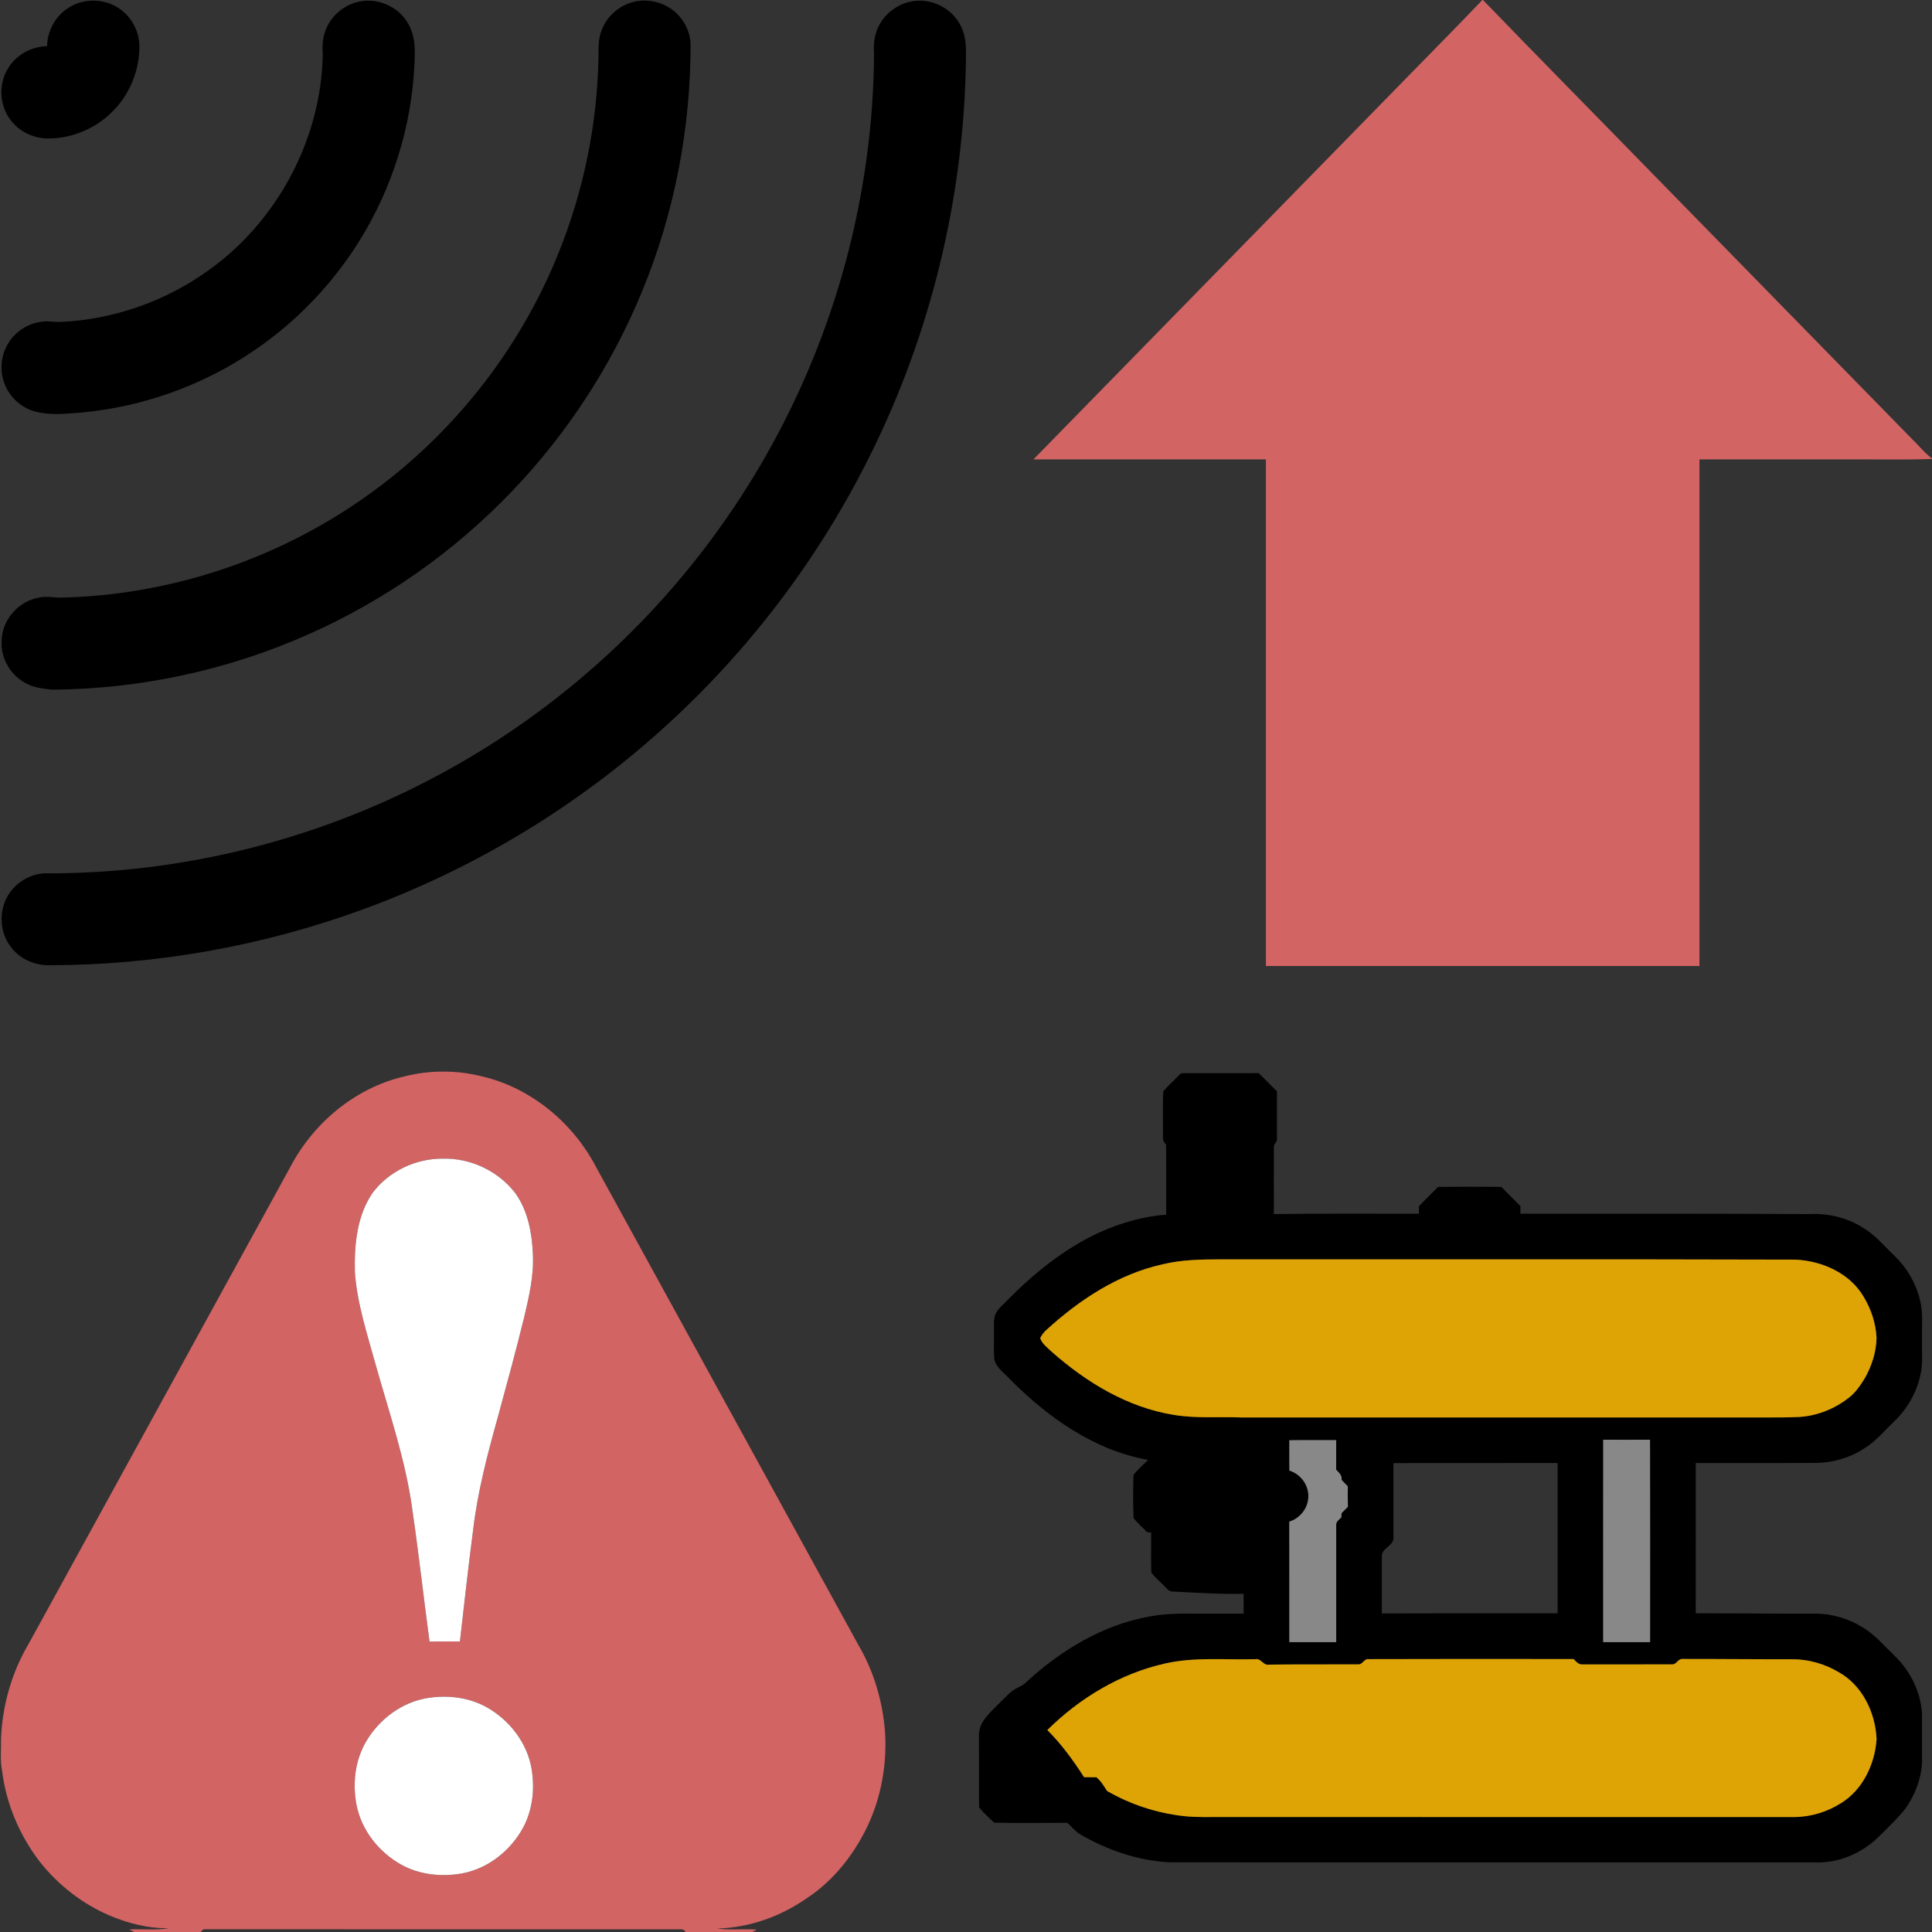 <?xml version="1.0" encoding="UTF-8" ?>
<!DOCTYPE svg PUBLIC "-//W3C//DTD SVG 1.1//EN" "http://www.w3.org/Graphics/SVG/1.1/DTD/svg11.dtd">
<svg width="1262pt" height="1262pt" viewBox="0 0 1262 1262" version="1.1" xmlns="http://www.w3.org/2000/svg">
<rect x="0" y="0" width="1262" height="1262" fill="#333333" stroke="none"/>
<g id="#d26464ff">
<path fill="#d26464" opacity="1.00" d=" M 968.31 0.00 L 968.69 0.00 C 1005.42 38.03 1042.61 75.65 1079.52 113.53 C 1136.05 171.34 1192.59 229.15 1249.13 286.96 C 1253.48 291.06 1257.15 295.93 1262.00 299.45 L 1262.00 299.78 C 1243.33 300.51 1224.63 299.90 1205.95 300.10 C 1174.00 300.10 1142.04 300.10 1110.09 300.10 C 1110.09 410.40 1110.09 520.70 1110.09 631.00 C 1015.70 631.00 921.30 631.00 826.91 631.00 C 826.90 520.70 826.91 410.40 826.91 300.10 C 776.29 300.09 725.66 300.11 675.04 300.09 C 749.52 223.89 824.04 147.73 898.53 71.55 C 921.76 47.67 945.26 24.04 968.31 0.00 Z" />
<path fill="#d26464" opacity="1.00" d=" M 263.83 703.19 C 280.49 698.94 298.15 698.89 314.83 703.10 C 346.69 710.53 374.03 733.18 389.16 761.94 C 446.31 866.07 503.45 970.20 560.60 1074.34 C 570.89 1091.79 576.72 1111.79 578.15 1131.98 C 579.54 1155.64 574.44 1179.83 562.70 1200.51 C 554.11 1215.88 542.34 1229.69 527.63 1239.51 C 510.36 1251.66 489.65 1259.28 468.43 1259.69 C 476.99 1261.07 485.71 1259.69 494.33 1260.48 C 493.60 1260.86 492.13 1261.62 491.39 1262.00 L 447.77 1262.00 C 447.17 1260.84 446.28 1260.26 445.09 1260.26 C 341.72 1260.17 238.35 1260.32 134.98 1260.22 C 133.38 1259.99 131.99 1260.55 131.18 1262.00 L 87.63 1262.00 C 86.56 1261.46 85.50 1260.91 84.45 1260.36 C 93.11 1259.80 101.89 1261.14 110.45 1259.47 C 97.17 1259.85 84.03 1256.44 71.85 1251.35 C 53.86 1243.70 38.02 1231.34 25.93 1216.03 C 12.75 1198.82 3.97 1178.19 1.35 1156.64 C -0.03 1149.83 0.83 1142.89 0.67 1136.01 C 1.45 1114.20 7.61 1092.52 18.74 1073.73 C 75.66 970.00 132.58 866.27 189.51 762.55 C 204.55 733.61 231.87 710.74 263.83 703.19 M 243.32 779.30 C 233.06 794.30 231.41 813.27 231.81 830.94 C 233.27 851.47 239.80 871.16 245.24 890.88 C 254.15 922.74 265.18 954.23 269.49 987.17 C 273.60 1015.50 276.77 1043.95 280.58 1072.32 C 287.19 1072.16 293.81 1072.28 300.42 1072.24 C 303.17 1048.14 305.82 1024.02 308.97 999.97 C 311.91 974.56 318.45 949.77 325.32 925.19 C 331.18 903.69 337.06 882.18 342.37 860.53 C 345.54 846.95 348.84 833.14 348.07 819.10 C 347.48 805.28 344.83 790.89 336.64 779.43 C 325.56 764.93 307.24 756.28 289.00 756.85 C 271.43 756.77 253.84 765.17 243.32 779.30 M 279.08 1109.21 C 262.45 1111.94 247.85 1122.96 239.31 1137.30 C 231.92 1149.69 230.19 1164.90 232.88 1178.94 C 236.07 1195.47 247.45 1209.79 262.00 1217.95 C 274.01 1224.64 288.43 1226.15 301.84 1223.72 C 318.85 1220.58 333.60 1208.79 341.75 1193.72 C 348.01 1181.99 349.44 1168.08 347.17 1155.10 C 344.22 1138.20 332.68 1123.48 317.87 1115.18 C 306.17 1108.65 292.18 1107.07 279.08 1109.21 Z" />
</g>
<g id="#000000ff">
<path fill="#000000" opacity="1.00" d=" M 45.55 4.59 C 55.88 -1.70 69.96 -0.82 79.42 6.71 C 86.56 12.17 90.86 20.95 91.07 29.91 C 91.18 45.46 85.05 61.03 74.16 72.16 C 63.29 83.53 47.74 90.34 32.00 90.46 C 22.53 90.58 13.00 86.38 7.23 78.79 C -0.47 69.18 -1.23 54.78 5.41 44.41 C 10.72 35.72 20.61 30.37 30.74 30.15 C 30.95 19.83 36.58 9.78 45.55 4.59 Z" />
<path fill="#000000" opacity="1.00" d=" M 232.47 1.60 C 244.78 -2.08 259.01 3.27 265.84 14.15 C 269.76 19.97 270.86 27.12 270.98 34.00 C 270.44 75.04 259.08 115.87 238.38 151.32 C 219.12 184.45 191.78 212.83 159.37 233.29 C 125.18 254.99 85.40 267.78 44.97 270.10 C 36.88 270.71 28.57 270.77 20.79 268.16 C 12.96 265.37 6.44 259.14 3.27 251.46 C -0.27 243.01 0.35 232.93 4.94 225.01 C 9.61 216.73 18.42 210.96 27.89 210.07 C 31.61 209.54 35.33 210.41 39.05 210.31 C 73.90 208.85 108.20 196.85 136.44 176.39 C 181.41 144.26 210.07 90.36 210.83 35.03 C 210.27 28.60 211.08 21.94 214.26 16.24 C 218.03 9.18 224.76 3.77 232.47 1.60 Z" />
<path fill="#000000" opacity="1.00" d=" M 412.48 1.63 C 424.36 -2.08 438.16 2.55 445.40 12.67 C 448.65 17.11 450.65 22.46 451.09 27.95 C 451.27 83.47 440.61 139.06 419.38 190.40 C 399.57 238.57 370.70 282.99 334.70 320.62 C 297.12 360.02 251.77 391.97 202.03 414.10 C 149.33 437.66 91.72 450.12 34.00 450.50 C 28.38 449.84 22.56 449.27 17.46 446.62 C 7.32 441.60 0.46 430.45 1.08 419.07 C 0.97 405.12 12.19 392.35 25.92 390.29 C 30.24 389.33 34.61 390.25 38.96 390.39 C 110.05 389.02 180.49 365.75 238.51 324.68 C 294.66 285.22 339.01 229.29 364.68 165.65 C 381.08 125.17 390.06 81.69 390.92 38.02 C 391.00 32.01 390.64 25.77 392.88 20.07 C 396.01 11.27 403.54 4.26 412.48 1.63 Z" />
<path fill="#000000" opacity="1.00" d=" M 594.09 1.23 C 607.25 -2.03 622.04 4.96 627.75 17.28 C 631.32 24.26 631.09 32.33 630.93 39.96 C 629.60 129.51 607.82 218.67 567.70 298.74 C 534.68 364.92 489.26 424.88 434.49 474.57 C 377.43 526.50 310.21 567.21 237.78 593.76 C 172.03 617.92 102.02 630.43 31.98 630.50 C 22.49 630.57 12.94 626.34 7.20 618.69 C -0.21 609.28 -1.01 595.32 5.15 585.08 C 10.03 576.71 19.20 571.03 28.88 570.46 C 116.53 571.00 204.18 549.51 281.76 508.75 C 346.23 475.02 403.70 428.03 449.63 371.61 C 497.05 313.50 532.12 245.38 551.86 173.02 C 564.13 128.10 570.69 81.59 570.93 35.02 C 570.42 28.13 571.40 20.95 575.12 15.00 C 579.24 8.09 586.25 3.02 594.09 1.23 Z" />
<path fill="#000000" opacity="1.00" d=" M 768.76 703.71 C 770.00 702.64 771.04 700.79 772.94 701.01 C 789.36 700.96 805.78 701.04 822.20 700.98 C 826.21 704.93 830.21 708.90 834.13 712.94 C 834.17 723.30 834.17 733.67 834.14 744.04 C 834.37 745.97 832.01 747.01 832.11 748.92 C 832.05 763.62 832.10 778.34 832.10 793.04 C 863.70 792.58 895.31 792.87 926.91 792.81 C 926.88 791.17 926.87 789.54 926.86 787.92 C 930.94 783.62 935.25 779.55 939.36 775.29 C 953.13 775.17 966.90 775.20 980.67 775.27 C 984.79 779.51 989.07 783.60 993.16 787.88 C 993.14 789.52 993.12 791.14 993.13 792.81 C 1056.09 792.78 1119.05 792.71 1182.01 793.05 C 1194.43 792.43 1207.12 795.50 1217.55 802.36 C 1225.29 807.09 1231.08 814.22 1237.59 820.40 C 1245.63 828.13 1251.44 838.11 1254.09 848.95 C 1256.39 857.44 1255.22 866.30 1255.50 874.98 C 1255.25 883.01 1256.29 891.20 1254.21 899.07 C 1251.64 910.24 1245.64 920.50 1237.36 928.42 C 1231.25 934.25 1225.80 940.89 1218.67 945.55 C 1208.79 952.20 1196.89 955.70 1184.99 955.58 C 1159.22 955.79 1133.45 955.63 1107.68 955.67 C 1107.68 988.38 1107.73 1021.10 1107.66 1053.82 C 1133.77 1053.76 1159.87 1054.16 1185.98 1054.06 C 1196.94 1054.03 1207.76 1057.44 1217.03 1063.21 C 1224.94 1067.98 1230.90 1075.18 1237.50 1081.50 C 1247.84 1091.44 1254.69 1105.19 1255.48 1119.57 C 1255.52 1130.15 1255.51 1140.74 1255.49 1151.32 C 1254.94 1162.04 1250.90 1172.48 1244.73 1181.22 C 1239.58 1187.88 1233.33 1193.57 1227.43 1199.55 C 1216.59 1210.31 1201.41 1217.07 1186.02 1216.51 C 1045.35 1216.47 904.69 1216.54 764.02 1216.48 C 743.19 1215.40 722.92 1208.42 705.03 1197.88 C 702.04 1195.91 699.88 1192.97 697.19 1190.68 C 681.27 1190.66 665.31 1190.99 649.42 1190.55 C 645.97 1187.42 642.51 1184.19 639.56 1180.60 C 639.38 1165.06 639.58 1149.51 639.47 1133.97 C 639.07 1124.61 647.24 1118.29 653.13 1112.19 C 656.69 1108.75 659.96 1104.82 664.45 1102.56 C 666.48 1101.50 668.68 1100.63 670.23 1098.87 C 692.85 1078.05 720.32 1061.35 750.92 1055.90 C 763.80 1053.36 776.95 1054.18 789.99 1054.06 C 797.44 1054.06 804.89 1054.06 812.34 1054.06 C 812.35 1049.73 812.35 1045.41 812.35 1041.09 C 796.86 1041.41 781.40 1040.35 765.94 1039.60 C 763.34 1039.72 761.94 1037.21 760.22 1035.72 C 757.58 1032.74 754.17 1030.36 752.03 1027.01 C 751.79 1018.37 752.02 1009.72 751.95 1001.08 C 751.27 1001.01 749.93 1000.89 749.26 1000.82 C 746.40 997.68 743.00 995.00 740.46 991.59 C 740.07 982.22 740.13 972.76 740.41 963.39 C 743.24 959.83 746.76 956.87 749.93 953.62 C 714.61 947.33 684.20 925.68 659.42 900.64 C 655.70 896.51 650.24 893.11 649.40 887.17 C 649.06 881.13 649.37 875.08 649.26 869.04 C 649.34 865.17 648.72 860.99 650.72 857.48 C 652.34 854.61 654.93 852.50 657.19 850.15 C 674.88 832.08 694.90 815.77 717.98 805.12 C 731.79 798.85 746.60 794.57 761.76 793.42 C 761.71 778.19 761.85 762.95 761.69 747.72 C 760.61 746.34 759.38 744.94 759.66 743.08 C 759.77 733.02 759.34 722.93 759.87 712.90 C 762.54 709.57 765.87 706.84 768.76 703.71 M 758.98 825.97 C 730.27 832.37 705.06 849.08 683.58 868.66 C 681.82 870.12 680.57 872.05 679.45 874.03 C 680.72 877.92 684.20 880.25 687.00 882.99 C 709.53 902.91 736.41 919.29 766.49 924.17 C 781.22 926.68 796.20 925.31 811.04 925.90 C 925.04 925.90 1039.04 925.90 1153.04 925.90 C 1160.33 925.93 1167.63 925.90 1174.93 925.59 C 1186.65 924.96 1198.05 920.45 1207.32 913.28 C 1211.96 909.86 1215.21 904.98 1218.19 900.13 C 1222.68 892.19 1225.54 883.17 1225.78 874.02 C 1225.35 864.43 1222.22 855.02 1217.23 846.86 C 1208.22 831.60 1190.20 823.65 1173.01 822.81 C 1047.66 822.44 922.31 822.71 796.96 822.62 C 784.24 822.66 771.39 822.85 758.98 825.97 M 1047.24 940.44 C 1047.18 984.52 1047.22 1028.59 1047.22 1072.66 C 1057.43 1072.65 1067.64 1072.63 1077.85 1072.68 C 1077.87 1028.59 1077.94 984.51 1077.81 940.43 C 1067.62 940.49 1057.43 940.47 1047.24 940.44 M 842.20 940.79 C 842.24 947.39 842.18 953.99 842.23 960.59 C 849.61 962.84 855.07 970.21 854.61 977.99 C 854.40 985.29 849.09 991.84 842.17 993.97 C 842.27 1020.20 842.18 1046.43 842.22 1072.67 C 852.42 1072.65 862.62 1072.63 872.82 1072.67 C 872.83 1047.11 872.82 1021.55 872.82 995.99 C 872.69 993.80 874.94 992.60 876.16 991.09 C 876.20 990.42 876.29 989.08 876.33 988.41 C 877.73 987.05 879.11 985.67 880.45 984.25 C 880.31 979.79 880.36 975.34 880.40 970.89 C 879.04 969.49 877.68 968.13 876.34 966.74 C 876.80 963.83 874.59 961.92 872.80 960.04 C 872.84 953.60 872.82 947.16 872.81 940.73 C 862.60 940.73 852.40 940.63 842.20 940.79 M 910.19 955.71 C 910.26 971.80 910.18 987.90 910.23 1003.99 C 910.83 1009.86 901.98 1011.19 902.61 1016.98 C 902.66 1029.30 902.63 1041.62 902.63 1053.94 C 940.90 1053.73 979.17 1053.88 1017.44 1053.83 C 1017.41 1021.11 1017.44 988.39 1017.43 955.67 C 981.68 955.70 945.93 955.63 910.19 955.71 M 761.01 1086.63 C 731.83 1093.15 705.25 1109.16 684.12 1130.09 C 693.37 1139.28 701.10 1149.92 708.12 1160.88 C 710.78 1160.89 713.44 1160.90 716.12 1160.90 C 719.18 1163.28 721.03 1166.69 723.15 1169.86 C 738.38 1178.71 755.56 1184.27 773.06 1186.27 C 781.99 1187.27 791.00 1186.79 799.97 1186.90 C 923.96 1186.91 1047.95 1186.89 1171.94 1186.91 C 1182.81 1186.87 1193.61 1183.57 1202.75 1177.72 C 1216.88 1168.92 1224.71 1152.27 1225.79 1136.03 C 1225.09 1118.71 1216.43 1100.71 1200.84 1092.15 C 1191.82 1086.84 1181.46 1083.86 1170.98 1083.83 C 1146.99 1083.90 1123.00 1083.62 1099.01 1083.65 C 1096.06 1083.38 1095.08 1087.56 1092.03 1087.16 C 1072.69 1087.25 1053.34 1087.18 1034.01 1087.19 C 1031.33 1087.57 1029.55 1085.41 1027.92 1083.71 C 983.27 1083.59 938.61 1083.67 893.96 1083.76 C 890.99 1083.34 890.05 1087.54 887.05 1087.17 C 867.71 1087.26 848.35 1087.09 829.01 1087.35 C 825.17 1088.17 823.71 1083.02 819.99 1083.80 C 800.33 1084.35 780.37 1082.20 761.01 1086.63 Z" />
</g>
<g id="#ffffffff">
<path fill="#ffffff" opacity="1.00" d=" M 243.32 779.30 C 253.84 765.17 271.43 756.77 289.00 756.85 C 307.24 756.28 325.56 764.93 336.64 779.43 C 344.83 790.89 347.48 805.28 348.07 819.10 C 348.84 833.14 345.54 846.95 342.37 860.53 C 337.06 882.18 331.18 903.69 325.32 925.19 C 318.45 949.77 311.91 974.56 308.97 999.97 C 305.82 1024.02 303.17 1048.14 300.42 1072.24 C 293.81 1072.28 287.19 1072.16 280.58 1072.32 C 276.77 1043.95 273.60 1015.50 269.49 987.17 C 265.18 954.23 254.15 922.74 245.24 890.88 C 239.80 871.16 233.27 851.47 231.81 830.94 C 231.41 813.27 233.06 794.30 243.32 779.30 Z" />
<path fill="#ffffff" opacity="1.00" d=" M 279.08 1109.21 C 292.18 1107.07 306.17 1108.65 317.87 1115.18 C 332.68 1123.48 344.22 1138.20 347.17 1155.10 C 349.44 1168.08 348.01 1181.99 341.75 1193.72 C 333.60 1208.79 318.85 1220.58 301.84 1223.72 C 288.43 1226.15 274.01 1224.64 262.00 1217.95 C 247.45 1209.79 236.07 1195.47 232.88 1178.94 C 230.19 1164.90 231.92 1149.69 239.31 1137.30 C 247.85 1122.96 262.45 1111.94 279.08 1109.21 Z" />
</g>
<g id="#dea305ff">
<path fill="#dea305" opacity="1.00" d=" M 758.98 825.97 C 771.39 822.85 784.24 822.66 796.96 822.62 C 922.31 822.71 1047.66 822.44 1173.01 822.81 C 1190.20 823.65 1208.22 831.60 1217.23 846.86 C 1222.22 855.02 1225.35 864.43 1225.78 874.02 C 1225.54 883.17 1222.68 892.19 1218.19 900.13 C 1215.21 904.98 1211.96 909.86 1207.32 913.28 C 1198.05 920.45 1186.65 924.96 1174.93 925.59 C 1167.63 925.90 1160.33 925.93 1153.04 925.90 C 1039.04 925.90 925.04 925.90 811.04 925.90 C 796.20 925.31 781.22 926.68 766.49 924.17 C 736.41 919.29 709.53 902.91 687.00 882.99 C 684.20 880.25 680.72 877.92 679.45 874.03 C 680.57 872.05 681.82 870.12 683.58 868.66 C 705.06 849.08 730.27 832.37 758.98 825.97 Z" />
<path fill="#dea305" opacity="1.00" d=" M 761.01 1086.63 C 780.37 1082.20 800.33 1084.35 819.99 1083.80 C 823.71 1083.02 825.17 1088.17 829.01 1087.35 C 848.35 1087.09 867.71 1087.26 887.05 1087.17 C 890.05 1087.54 890.99 1083.34 893.96 1083.76 C 938.61 1083.67 983.27 1083.59 1027.92 1083.71 C 1029.55 1085.41 1031.33 1087.57 1034.01 1087.19 C 1053.34 1087.18 1072.69 1087.25 1092.03 1087.16 C 1095.08 1087.56 1096.06 1083.38 1099.01 1083.65 C 1123.00 1083.62 1146.99 1083.90 1170.98 1083.83 C 1181.46 1083.86 1191.82 1086.84 1200.84 1092.15 C 1216.43 1100.71 1225.09 1118.71 1225.79 1136.03 C 1224.71 1152.27 1216.88 1168.92 1202.75 1177.72 C 1193.61 1183.57 1182.81 1186.87 1171.94 1186.91 C 1047.95 1186.89 923.96 1186.91 799.97 1186.90 C 791.00 1186.79 781.99 1187.27 773.06 1186.27 C 755.56 1184.27 738.38 1178.71 723.15 1169.86 C 721.03 1166.69 719.18 1163.28 716.12 1160.90 C 713.44 1160.90 710.78 1160.89 708.12 1160.88 C 701.10 1149.92 693.37 1139.28 684.12 1130.09 C 705.25 1109.16 731.83 1093.15 761.01 1086.63 Z" />
</g>
<g id="#888888ff">
<path fill="#888888" opacity="1.00" d=" M 1047.24 940.44 C 1057.43 940.47 1067.62 940.49 1077.81 940.43 C 1077.94 984.51 1077.87 1028.59 1077.85 1072.68 C 1067.64 1072.63 1057.43 1072.65 1047.22 1072.66 C 1047.22 1028.59 1047.18 984.52 1047.24 940.44 Z" />
<path fill="#888888" opacity="1.00" d=" M 842.20 940.79 C 852.40 940.63 862.60 940.73 872.81 940.73 C 872.82 947.16 872.84 953.60 872.80 960.04 C 874.59 961.92 876.80 963.83 876.34 966.74 C 877.68 968.13 879.04 969.49 880.40 970.89 C 880.36 975.34 880.31 979.79 880.45 984.25 C 879.11 985.67 877.73 987.05 876.33 988.41 C 876.29 989.08 876.20 990.42 876.16 991.09 C 874.94 992.60 872.69 993.80 872.82 995.99 C 872.82 1021.55 872.83 1047.11 872.82 1072.67 C 862.62 1072.63 852.42 1072.65 842.22 1072.67 C 842.18 1046.43 842.27 1020.20 842.17 993.97 C 849.09 991.84 854.40 985.29 854.61 977.99 C 855.07 970.21 849.61 962.84 842.23 960.59 C 842.18 953.99 842.24 947.39 842.20 940.79 Z" />
</g>
</svg>
